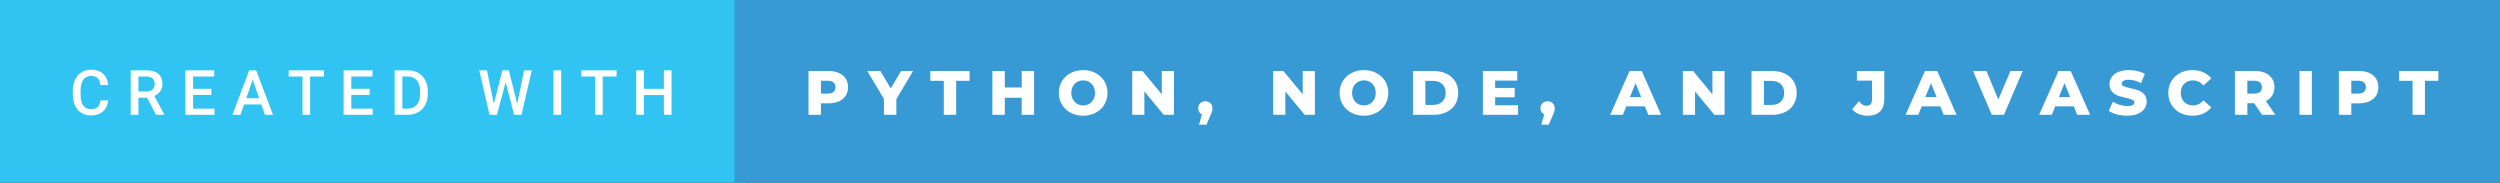 <svg xmlns="http://www.w3.org/2000/svg" width="479" height="35" viewBox="0 0 479 35"><rect x="0" y="0" width="479" height="35" fill="#333333" stroke="none"/><rect class="svg__rect" x="0" y="0" width="142.72" height="35" fill="#31C4F3"/><rect class="svg__rect" x="140.72" y="0" width="338.28" height="35" fill="#389AD5"/><path class="svg__text" d="M13.95 18.19L13.95 18.19L13.95 17.39Q13.95 16.19 14.38 15.27Q14.80 14.35 15.60 13.85Q16.40 13.35 17.45 13.35L17.45 13.35Q18.86 13.35 19.73 14.12Q20.59 14.89 20.73 16.29L20.73 16.29L19.25 16.29Q19.14 15.37 18.71 14.96Q18.28 14.55 17.45 14.55L17.45 14.55Q16.48 14.55 15.97 15.26Q15.45 15.96 15.44 17.33L15.44 17.33L15.44 18.09Q15.44 19.47 15.93 20.20Q16.43 20.92 17.38 20.92L17.38 20.92Q18.25 20.92 18.69 20.53Q19.13 20.14 19.25 19.22L19.25 19.22L20.73 19.22Q20.60 20.59 19.72 21.35Q18.84 22.12 17.38 22.12L17.38 22.12Q16.36 22.12 15.59 21.63Q14.81 21.15 14.39 20.26Q13.97 19.37 13.95 18.19ZM26.52 22L25.04 22L25.04 13.47L28.04 13.47Q29.52 13.47 30.32 14.13Q31.12 14.79 31.12 16.05L31.12 16.05Q31.12 16.90 30.71 17.48Q30.30 18.06 29.56 18.37L29.56 18.37L31.47 21.92L31.47 22L29.89 22L28.17 18.71L26.52 18.71L26.52 22ZM26.52 14.66L26.52 17.52L28.05 17.52Q28.80 17.52 29.22 17.15Q29.64 16.77 29.64 16.11L29.64 16.11Q29.64 15.43 29.25 15.05Q28.86 14.68 28.09 14.66L28.09 14.66L26.52 14.66ZM41.09 22L35.52 22L35.52 13.47L41.05 13.47L41.05 14.66L37.00 14.66L37.00 17.02L40.50 17.02L40.50 18.19L37.00 18.19L37.00 20.82L41.09 20.82L41.09 22ZM46.07 22L44.53 22L47.75 13.47L49.08 13.47L52.31 22L50.76 22L50.06 20.01L46.76 20.01L46.07 22ZM48.41 15.28L47.18 18.82L49.65 18.82L48.41 15.28ZM57.95 14.66L55.31 14.66L55.31 13.47L62.08 13.47L62.08 14.66L59.42 14.66L59.42 22L57.95 22L57.95 14.66ZM71.41 22L65.83 22L65.83 13.47L71.37 13.47L71.37 14.66L67.31 14.66L67.31 17.02L70.82 17.02L70.82 18.19L67.31 18.19L67.31 20.82L71.41 20.82L71.41 22ZM78.06 22L75.61 22L75.61 13.47L78.13 13.47Q79.26 13.47 80.13 13.97Q81.01 14.48 81.49 15.40Q81.97 16.33 81.97 17.52L81.97 17.52L81.97 17.95Q81.97 19.16 81.49 20.08Q81.00 21.00 80.11 21.50Q79.22 22 78.06 22L78.06 22ZM77.09 14.66L77.09 20.82L78.06 20.82Q79.22 20.82 79.85 20.09Q80.47 19.36 80.48 17.99L80.48 17.99L80.48 17.52Q80.48 16.13 79.88 15.40Q79.27 14.66 78.13 14.66L78.13 14.66L77.09 14.66ZM93.79 22L91.82 13.47L93.30 13.47L94.62 19.88L96.25 13.47L97.49 13.47L99.10 19.89L100.41 13.47L101.89 13.47L99.92 22L98.50 22L96.88 15.77L95.22 22L93.79 22ZM107.52 22L106.05 22L106.05 13.47L107.52 13.47L107.52 22ZM114.01 14.66L111.38 14.66L111.38 13.47L118.14 13.47L118.14 14.66L115.48 14.66L115.48 22L114.01 22L114.01 14.66ZM123.38 22L121.90 22L121.90 13.47L123.38 13.47L123.38 17.02L127.20 17.02L127.20 13.47L128.67 13.47L128.67 22L127.20 22L127.20 18.21L123.38 18.21L123.38 22Z" fill="#FFFFFF"/><path class="svg__text" d="M157.29 22L154.91 22L154.91 13.60L158.75 13.60Q159.89 13.60 160.73 13.98Q161.57 14.35 162.03 15.06Q162.48 15.76 162.48 16.71L162.48 16.71Q162.48 17.66 162.03 18.35Q161.57 19.05 160.73 19.42Q159.89 19.80 158.75 19.80L158.75 19.80L157.29 19.80L157.29 22ZM157.29 15.47L157.29 17.93L158.61 17.93Q159.34 17.93 159.71 17.61Q160.08 17.29 160.08 16.71L160.08 16.71Q160.08 16.12 159.71 15.80Q159.34 15.47 158.61 15.47L158.61 15.47L157.29 15.47ZM169.36 18.95L166.16 13.60L168.67 13.60L170.66 16.94L172.65 13.60L174.95 13.60L171.74 18.99L171.74 22L169.36 22L169.36 18.95ZM180.83 15.48L178.25 15.48L178.25 13.60L185.77 13.60L185.77 15.48L183.20 15.48L183.20 22L180.83 22L180.83 15.48ZM192.52 22L190.14 22L190.14 13.60L192.52 13.60L192.52 16.76L195.76 16.76L195.76 13.60L198.13 13.60L198.13 22L195.76 22L195.76 18.72L192.52 18.72L192.52 22ZM202.87 17.80L202.87 17.80Q202.87 16.55 203.47 15.55Q204.07 14.56 205.14 14.00Q206.20 13.43 207.53 13.43L207.53 13.43Q208.86 13.43 209.92 14.00Q210.99 14.56 211.59 15.55Q212.20 16.55 212.20 17.80L212.20 17.80Q212.20 19.05 211.59 20.04Q210.99 21.04 209.93 21.60Q208.87 22.17 207.53 22.17L207.53 22.17Q206.20 22.17 205.14 21.60Q204.07 21.04 203.47 20.04Q202.87 19.05 202.87 17.80ZM205.26 17.80L205.26 17.80Q205.26 18.51 205.57 19.05Q205.87 19.60 206.38 19.90Q206.90 20.20 207.53 20.20L207.53 20.20Q208.17 20.20 208.69 19.90Q209.20 19.60 209.50 19.05Q209.80 18.51 209.80 17.80L209.80 17.80Q209.80 17.09 209.50 16.54Q209.20 16 208.69 15.70Q208.17 15.40 207.53 15.40L207.53 15.40Q206.89 15.40 206.38 15.70Q205.87 16 205.57 16.54Q205.26 17.09 205.26 17.80ZM219.26 22L216.93 22L216.93 13.60L218.89 13.60L222.60 18.07L222.60 13.60L224.92 13.60L224.92 22L222.97 22L219.26 17.52L219.26 22ZM229.58 20.75L229.58 20.75Q229.58 20.15 229.96 19.78Q230.35 19.41 230.95 19.41L230.95 19.41Q231.54 19.41 231.92 19.78Q232.30 20.15 232.30 20.75L232.30 20.75Q232.30 21.03 232.23 21.30Q232.16 21.58 231.91 22.13L231.91 22.13L231.16 23.89L229.73 23.89L230.29 21.93Q229.95 21.77 229.77 21.47Q229.58 21.16 229.58 20.75ZM246.27 22L243.94 22L243.94 13.60L245.89 13.60L249.60 18.07L249.60 13.60L251.93 13.60L251.93 22L249.98 22L246.27 17.52L246.27 22ZM256.66 17.80L256.66 17.80Q256.66 16.55 257.27 15.55Q257.87 14.56 258.93 14.00Q260.00 13.43 261.33 13.43L261.33 13.43Q262.66 13.43 263.72 14.00Q264.78 14.56 265.39 15.55Q266.00 16.55 266.00 17.80L266.00 17.80Q266.00 19.05 265.39 20.04Q264.78 21.04 263.72 21.60Q262.66 22.17 261.33 22.17L261.33 22.17Q260.00 22.17 258.93 21.60Q257.87 21.04 257.27 20.04Q256.66 19.05 256.66 17.80ZM259.06 17.80L259.06 17.80Q259.06 18.51 259.36 19.05Q259.66 19.60 260.18 19.90Q260.69 20.20 261.33 20.20L261.33 20.20Q261.96 20.20 262.48 19.90Q263.00 19.60 263.29 19.05Q263.59 18.51 263.59 17.80L263.59 17.80Q263.59 17.09 263.29 16.54Q263.00 16 262.48 15.70Q261.96 15.40 261.33 15.40L261.33 15.40Q260.69 15.40 260.17 15.70Q259.66 16 259.36 16.54Q259.06 17.09 259.06 17.80ZM274.70 22L270.72 22L270.72 13.60L274.70 13.60Q276.08 13.60 277.15 14.12Q278.21 14.63 278.80 15.58Q279.39 16.53 279.39 17.80L279.39 17.80Q279.39 19.07 278.80 20.02Q278.21 20.97 277.15 21.48Q276.08 22 274.70 22L274.70 22ZM273.10 15.50L273.10 20.10L274.60 20.10Q275.68 20.10 276.33 19.49Q276.99 18.88 276.99 17.80L276.99 17.80Q276.99 16.72 276.33 16.11Q275.68 15.50 274.60 15.50L274.60 15.50L273.10 15.50ZM290.86 22L284.12 22L284.12 13.60L290.71 13.60L290.71 15.44L286.47 15.44L286.47 16.85L290.21 16.85L290.21 18.63L286.47 18.63L286.47 20.17L290.86 20.17L290.86 22ZM295.16 20.75L295.16 20.75Q295.16 20.15 295.55 19.78Q295.93 19.41 296.53 19.41L296.53 19.41Q297.12 19.41 297.50 19.78Q297.89 20.15 297.89 20.75L297.89 20.75Q297.89 21.03 297.82 21.30Q297.75 21.58 297.50 22.13L297.50 22.13L296.74 23.89L295.31 23.89L295.87 21.93Q295.54 21.77 295.35 21.47Q295.16 21.16 295.16 20.75ZM310.94 22L308.51 22L312.22 13.60L314.56 13.60L318.28 22L315.81 22L315.15 20.37L311.60 20.37L310.94 22ZM313.37 15.93L312.29 18.61L314.45 18.61L313.37 15.93ZM324.77 22L322.43 22L322.43 13.60L324.39 13.60L328.10 18.07L328.10 13.60L330.43 13.60L330.43 22L328.47 22L324.77 17.52L324.77 22ZM339.56 22L335.59 22L335.59 13.60L339.56 13.60Q340.94 13.60 342.01 14.12Q343.08 14.63 343.66 15.58Q344.25 16.53 344.25 17.80L344.25 17.80Q344.25 19.07 343.66 20.02Q343.08 20.97 342.01 21.48Q340.94 22 339.56 22L339.56 22ZM337.97 15.50L337.97 20.10L339.47 20.10Q340.54 20.10 341.20 19.49Q341.85 18.88 341.85 17.80L341.85 17.80Q341.85 16.72 341.20 16.11Q340.54 15.50 339.47 15.50L339.47 15.50L337.97 15.50ZM354.88 20.93L354.88 20.93L356.17 19.40Q356.84 20.27 357.61 20.27L357.61 20.27Q357.62 20.27 357.62 20.27L357.62 20.27Q358.14 20.27 358.41 19.96Q358.68 19.65 358.68 19.05L358.68 19.05L358.68 15.44L355.78 15.44L355.78 13.60L361.03 13.60L361.03 18.91Q361.03 20.54 360.21 21.36Q359.39 22.17 357.79 22.17L357.79 22.17Q356.87 22.17 356.11 21.85Q355.36 21.53 354.88 20.93ZM367.54 22L365.11 22L368.82 13.60L371.17 13.60L374.88 22L372.41 22L371.75 20.37L368.20 20.37L367.54 22ZM369.98 15.93L368.89 18.61L371.05 18.61L369.98 15.93ZM381.62 22L378.03 13.60L380.60 13.60L382.88 19.07L385.20 13.60L387.55 13.60L383.96 22L381.62 22ZM393.13 22L390.70 22L394.41 13.60L396.75 13.60L400.47 22L398.00 22L397.34 20.37L393.79 20.37L393.13 22ZM395.56 15.93L394.48 18.61L396.64 18.61L395.56 15.93ZM404.04 21.24L404.04 21.24L404.82 19.49Q405.38 19.86 406.12 20.09Q406.87 20.32 407.59 20.32L407.59 20.32Q408.95 20.32 408.96 19.64L408.96 19.64Q408.96 19.28 408.57 19.11Q408.18 18.93 407.31 18.74L407.31 18.74Q406.36 18.53 405.73 18.30Q405.09 18.06 404.64 17.55Q404.18 17.03 404.18 16.16L404.18 16.16Q404.18 15.39 404.60 14.77Q405.02 14.15 405.86 13.79Q406.69 13.43 407.90 13.43L407.90 13.43Q408.72 13.43 409.53 13.62Q410.34 13.80 410.95 14.17L410.95 14.17L410.22 15.93Q409.02 15.28 407.89 15.28L407.89 15.28Q407.18 15.28 406.86 15.49Q406.53 15.70 406.53 16.04L406.53 16.04Q406.53 16.37 406.92 16.54Q407.30 16.71 408.15 16.89L408.15 16.89Q409.11 17.10 409.74 17.33Q410.37 17.56 410.83 18.07Q411.30 18.58 411.30 19.46L411.30 19.46Q411.30 20.21 410.88 20.83Q410.46 21.44 409.62 21.80Q408.78 22.17 407.58 22.17L407.58 22.17Q406.56 22.17 405.60 21.92Q404.63 21.67 404.04 21.24ZM415.44 17.80L415.44 17.80Q415.44 16.54 416.04 15.54Q416.64 14.55 417.69 13.99Q418.74 13.43 420.06 13.43L420.06 13.43Q421.22 13.43 422.14 13.84Q423.06 14.25 423.68 15.02L423.68 15.02L422.17 16.39Q421.35 15.40 420.19 15.40L420.19 15.40Q419.50 15.40 418.97 15.70Q418.43 16 418.14 16.54Q417.84 17.09 417.84 17.80L417.84 17.80Q417.84 18.51 418.14 19.05Q418.43 19.60 418.97 19.90Q419.50 20.20 420.19 20.20L420.19 20.20Q421.35 20.20 422.17 19.22L422.17 19.22L423.68 20.58Q423.07 21.35 422.14 21.76Q421.22 22.17 420.06 22.17L420.06 22.17Q418.74 22.17 417.69 21.61Q416.64 21.05 416.04 20.05Q415.44 19.06 415.44 17.80ZM430.59 22L428.21 22L428.21 13.60L432.06 13.60Q433.20 13.60 434.04 13.98Q434.87 14.35 435.33 15.06Q435.79 15.76 435.79 16.71L435.79 16.71Q435.79 17.62 435.36 18.30Q434.93 18.98 434.14 19.36L434.14 19.36L435.95 22L433.41 22L431.89 19.77L430.59 19.77L430.59 22ZM430.59 15.47L430.59 17.93L431.91 17.93Q432.64 17.93 433.01 17.61Q433.39 17.29 433.39 16.71L433.39 16.71Q433.39 16.12 433.01 15.79Q432.64 15.47 431.91 15.47L431.91 15.47L430.59 15.47ZM442.95 22L440.58 22L440.58 13.60L442.95 13.60L442.95 22ZM450.51 22L448.13 22L448.13 13.60L451.97 13.60Q453.11 13.60 453.95 13.98Q454.79 14.35 455.25 15.06Q455.70 15.76 455.70 16.71L455.70 16.71Q455.70 17.66 455.25 18.35Q454.79 19.05 453.95 19.42Q453.11 19.80 451.97 19.80L451.97 19.80L450.51 19.80L450.51 22ZM450.51 15.47L450.51 17.93L451.83 17.93Q452.56 17.93 452.93 17.61Q453.30 17.29 453.30 16.71L453.30 16.71Q453.30 16.12 452.93 15.80Q452.56 15.47 451.83 15.47L451.83 15.47L450.51 15.47ZM462.25 15.48L459.67 15.48L459.67 13.60L467.19 13.60L467.19 15.48L464.62 15.48L464.62 22L462.25 22L462.25 15.48Z" fill="#FFFFFF" x="153.72"/></svg>
